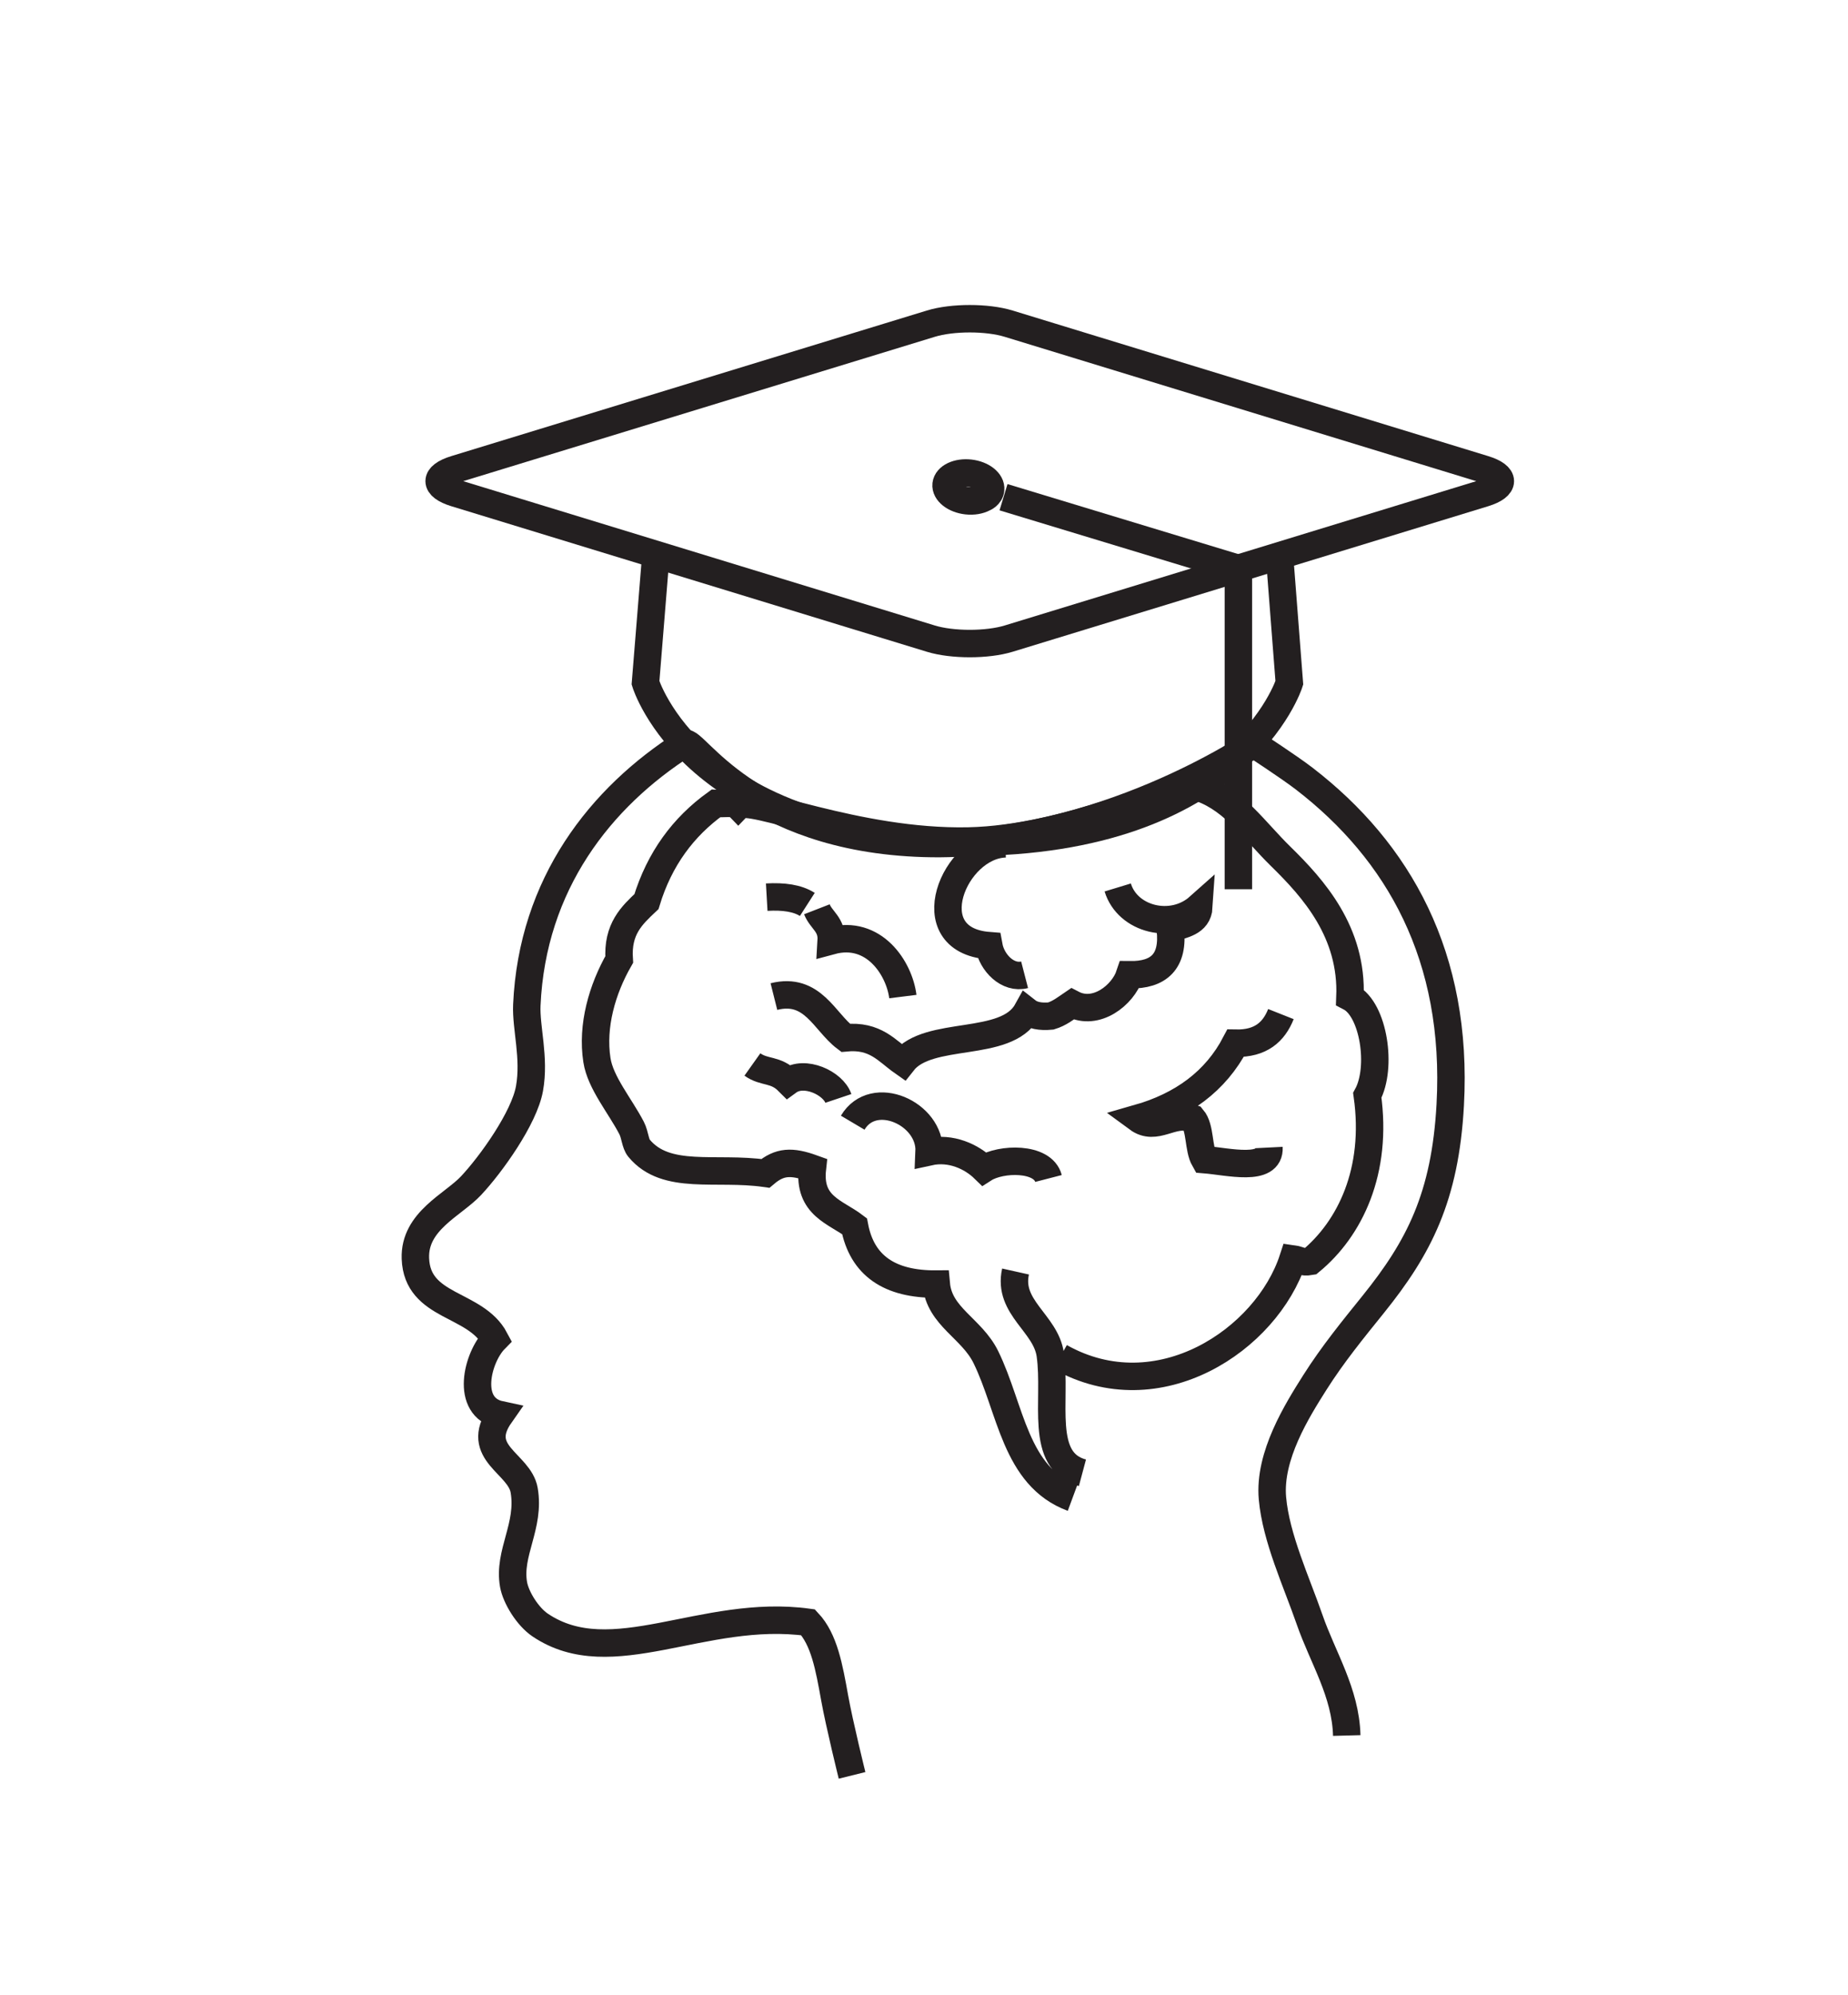 <?xml version="1.0" encoding="UTF-8" standalone="no"?>
<svg width="101px" height="109px" viewBox="0 0 101 109" version="1.1" xmlns="http://www.w3.org/2000/svg" xmlns:xlink="http://www.w3.org/1999/xlink" xmlns:sketch="http://www.bohemiancoding.com/sketch/ns">
    <!-- Generator: Sketch 3.2.2 (9983) - http://www.bohemiancoding.com/sketch -->
    <title>Artboard 4</title>
    <desc>Created with Sketch.</desc>
    <defs></defs>
    <g id="Page-1" stroke="none" stroke-width="1" fill="none" fill-rule="evenodd" sketch:type="MSPage">
        <g id="Artboard-4" sketch:type="MSArtboardGroup" stroke-width="1.5" stroke="#231F20">
            <g id="hat" sketch:type="MSLayerGroup" transform="translate(24, 17)">
                <g id="Group" sketch:type="MSShapeGroup">
                    <path d="M11.851,13.241 L11.279,20.307 C11.279,20.307 13.923,29.019 28.826,29.019 C43.729,29.019 46.467,20.307 46.467,20.307 L45.931,13.373" id="Shape"></path>
                    <path d="M31.127,17.892 C29.953,18.251 28.048,18.251 26.874,17.892 L0.881,9.939 C-0.293,9.579 -0.293,8.997 0.881,8.638 L26.874,0.684 C28.048,0.324 29.953,0.324 31.126,0.684 L57.119,8.638 C58.293,8.997 58.293,9.579 57.119,9.94 L31.127,17.892 L31.127,17.892 Z" id="Shape"></path>
                    <path d="M43.682,31.585 L43.682,14.059" id="Shape"></path>
                    <path d="M30.846,10.166 L43.682,14.059" id="Shape"></path>
                    <path d="M30.142,9.743 C30.184,9.327 29.681,8.929 29.01,8.853 C28.338,8.778 27.755,9.054 27.708,9.47 C27.662,9.885 28.169,10.284 28.84,10.359 C29.2,10.399 29.531,10.337 29.771,10.208 C29.771,10.208 30.106,10.082 30.142,9.743 L30.142,9.743 Z" id="Shape"></path>
                </g>
            </g>
            <g id="head" sketch:type="MSLayerGroup" transform="translate(22, 40)">
                <g id="Group" sketch:type="MSShapeGroup">
                    <g id="brain" transform="translate(10.357, 2.155)">
                        <path d="M26.802,38.313 C24.401,37.67 25.403,34.385 25.043,31.851 C24.795,30.131 22.707,29.284 23.146,27.316 M26.261,39.688 C23.11,38.524 22.899,34.796 21.522,31.989 C20.747,30.411 18.976,29.788 18.814,28.002 C16.267,28.022 14.753,26.994 14.346,24.84 C13.315,24.053 11.813,23.747 12.044,21.679 C10.907,21.27 10.255,21.295 9.473,21.954 C6.768,21.565 4.054,22.371 2.569,20.579 C2.358,20.325 2.358,19.861 2.163,19.477 C1.535,18.265 0.456,16.999 0.267,15.766 C-0.024,13.893 0.555,11.893 1.485,10.268 C1.371,8.593 2.18,7.857 2.974,7.106 C3.687,4.76 4.996,3.018 6.764,1.744 C7.188,1.773 7.758,1.652 7.983,1.881 C8.568,1.265 14.416,3.921 20.566,3.794 C26.069,3.681 31.947,0.733 32.352,1.056 C32.724,0.892 32.828,0.667 33.299,0.919 C35.1,1.572 36.245,3.274 37.633,4.63 C39.436,6.396 41.569,8.774 41.423,12.33 C42.723,13.003 43.2,16.167 42.371,17.691 C42.952,21.825 41.431,24.975 39.257,26.765 C38.816,26.845 38.629,26.672 38.31,26.628 C36.87,31.047 30.948,35.002 25.583,31.99" id="Shape"></path>
                        <path d="M22.596,3.947 C19.783,4.019 17.649,9.197 21.684,9.512 C21.854,10.461 22.73,11.339 23.641,11.103 M11.766,7.26 C11.232,6.917 10.47,6.809 9.547,6.862 M16.987,12.294 C16.794,10.751 15.409,8.614 13.071,9.247 C13.125,8.354 12.523,8.127 12.289,7.525 M9.94,12.294 C12.061,11.761 12.699,13.678 13.855,14.548 C15.493,14.387 16.112,15.26 16.987,15.873 C18.393,14.079 22.626,15.154 23.772,13.09 C24.067,13.321 24.5,13.411 25.077,13.356 C25.546,13.214 25.884,12.941 26.25,12.693 C27.549,13.372 29.012,12.22 29.382,11.104 C30.968,11.125 31.812,10.391 31.601,8.585 C32.279,8.347 33.113,8.265 33.168,7.393 C31.705,8.697 29.266,8.095 28.731,6.333 M37.65,13.251 C37.263,14.227 36.548,14.871 35.17,14.842 C34.083,16.919 32.267,18.252 29.819,18.949 C30.829,19.692 31.677,18.566 32.821,18.949 C33.264,19.472 33.121,20.587 33.473,21.202 C34.774,21.308 37.065,21.892 36.997,20.541 M13.462,17.859 C13.183,17.028 11.613,16.281 10.722,16.931 C10.021,16.229 9.433,16.48 8.764,16.005 M24.946,22.233 C24.641,21.053 22.341,21.115 21.424,21.702 C20.746,21.041 19.62,20.513 18.423,20.776 C18.517,18.68 15.383,17.268 14.247,19.185" id="Shape"></path>
                    </g>
                    <path d="M24.568,57 C24.568,57 23.877,54.215 23.615,52.759 C23.314,51.087 23.048,49.579 22.166,48.637 C16.433,47.852 11.427,51.423 7.519,48.784 C6.846,48.33 6.198,47.297 6.068,46.574 C5.76,44.855 6.987,43.371 6.647,41.42 C6.393,39.945 3.875,39.387 5.342,37.297 C3.393,36.881 4.083,34.158 5.052,33.173 C3.979,31.155 0.8,31.479 0.703,28.756 C0.631,26.705 2.762,25.834 3.747,24.778 C4.842,23.609 6.647,21.089 6.938,19.478 C7.242,17.793 6.737,16.155 6.793,14.912 C7.089,8.3 10.814,3.557 15.435,0.623 C15.929,0.31 18.873,5.786 28.5,6.079 C38.127,6.373 46.52,0.648 46.52,0.648 C46.52,0.648 48.438,1.892 49.284,2.544 C54.438,6.515 57.703,12.262 57.261,20.362 C56.986,25.4 55.545,28.169 53.056,31.26 C51.95,32.632 50.84,33.99 49.864,35.53 C48.893,37.065 47.337,39.538 47.544,41.861 C47.738,44.031 48.858,46.423 49.574,48.489 C50.292,50.563 51.542,52.465 51.605,54.822" id="Shape"></path>
                </g>
            </g>
        </g>
    </g>
</svg>